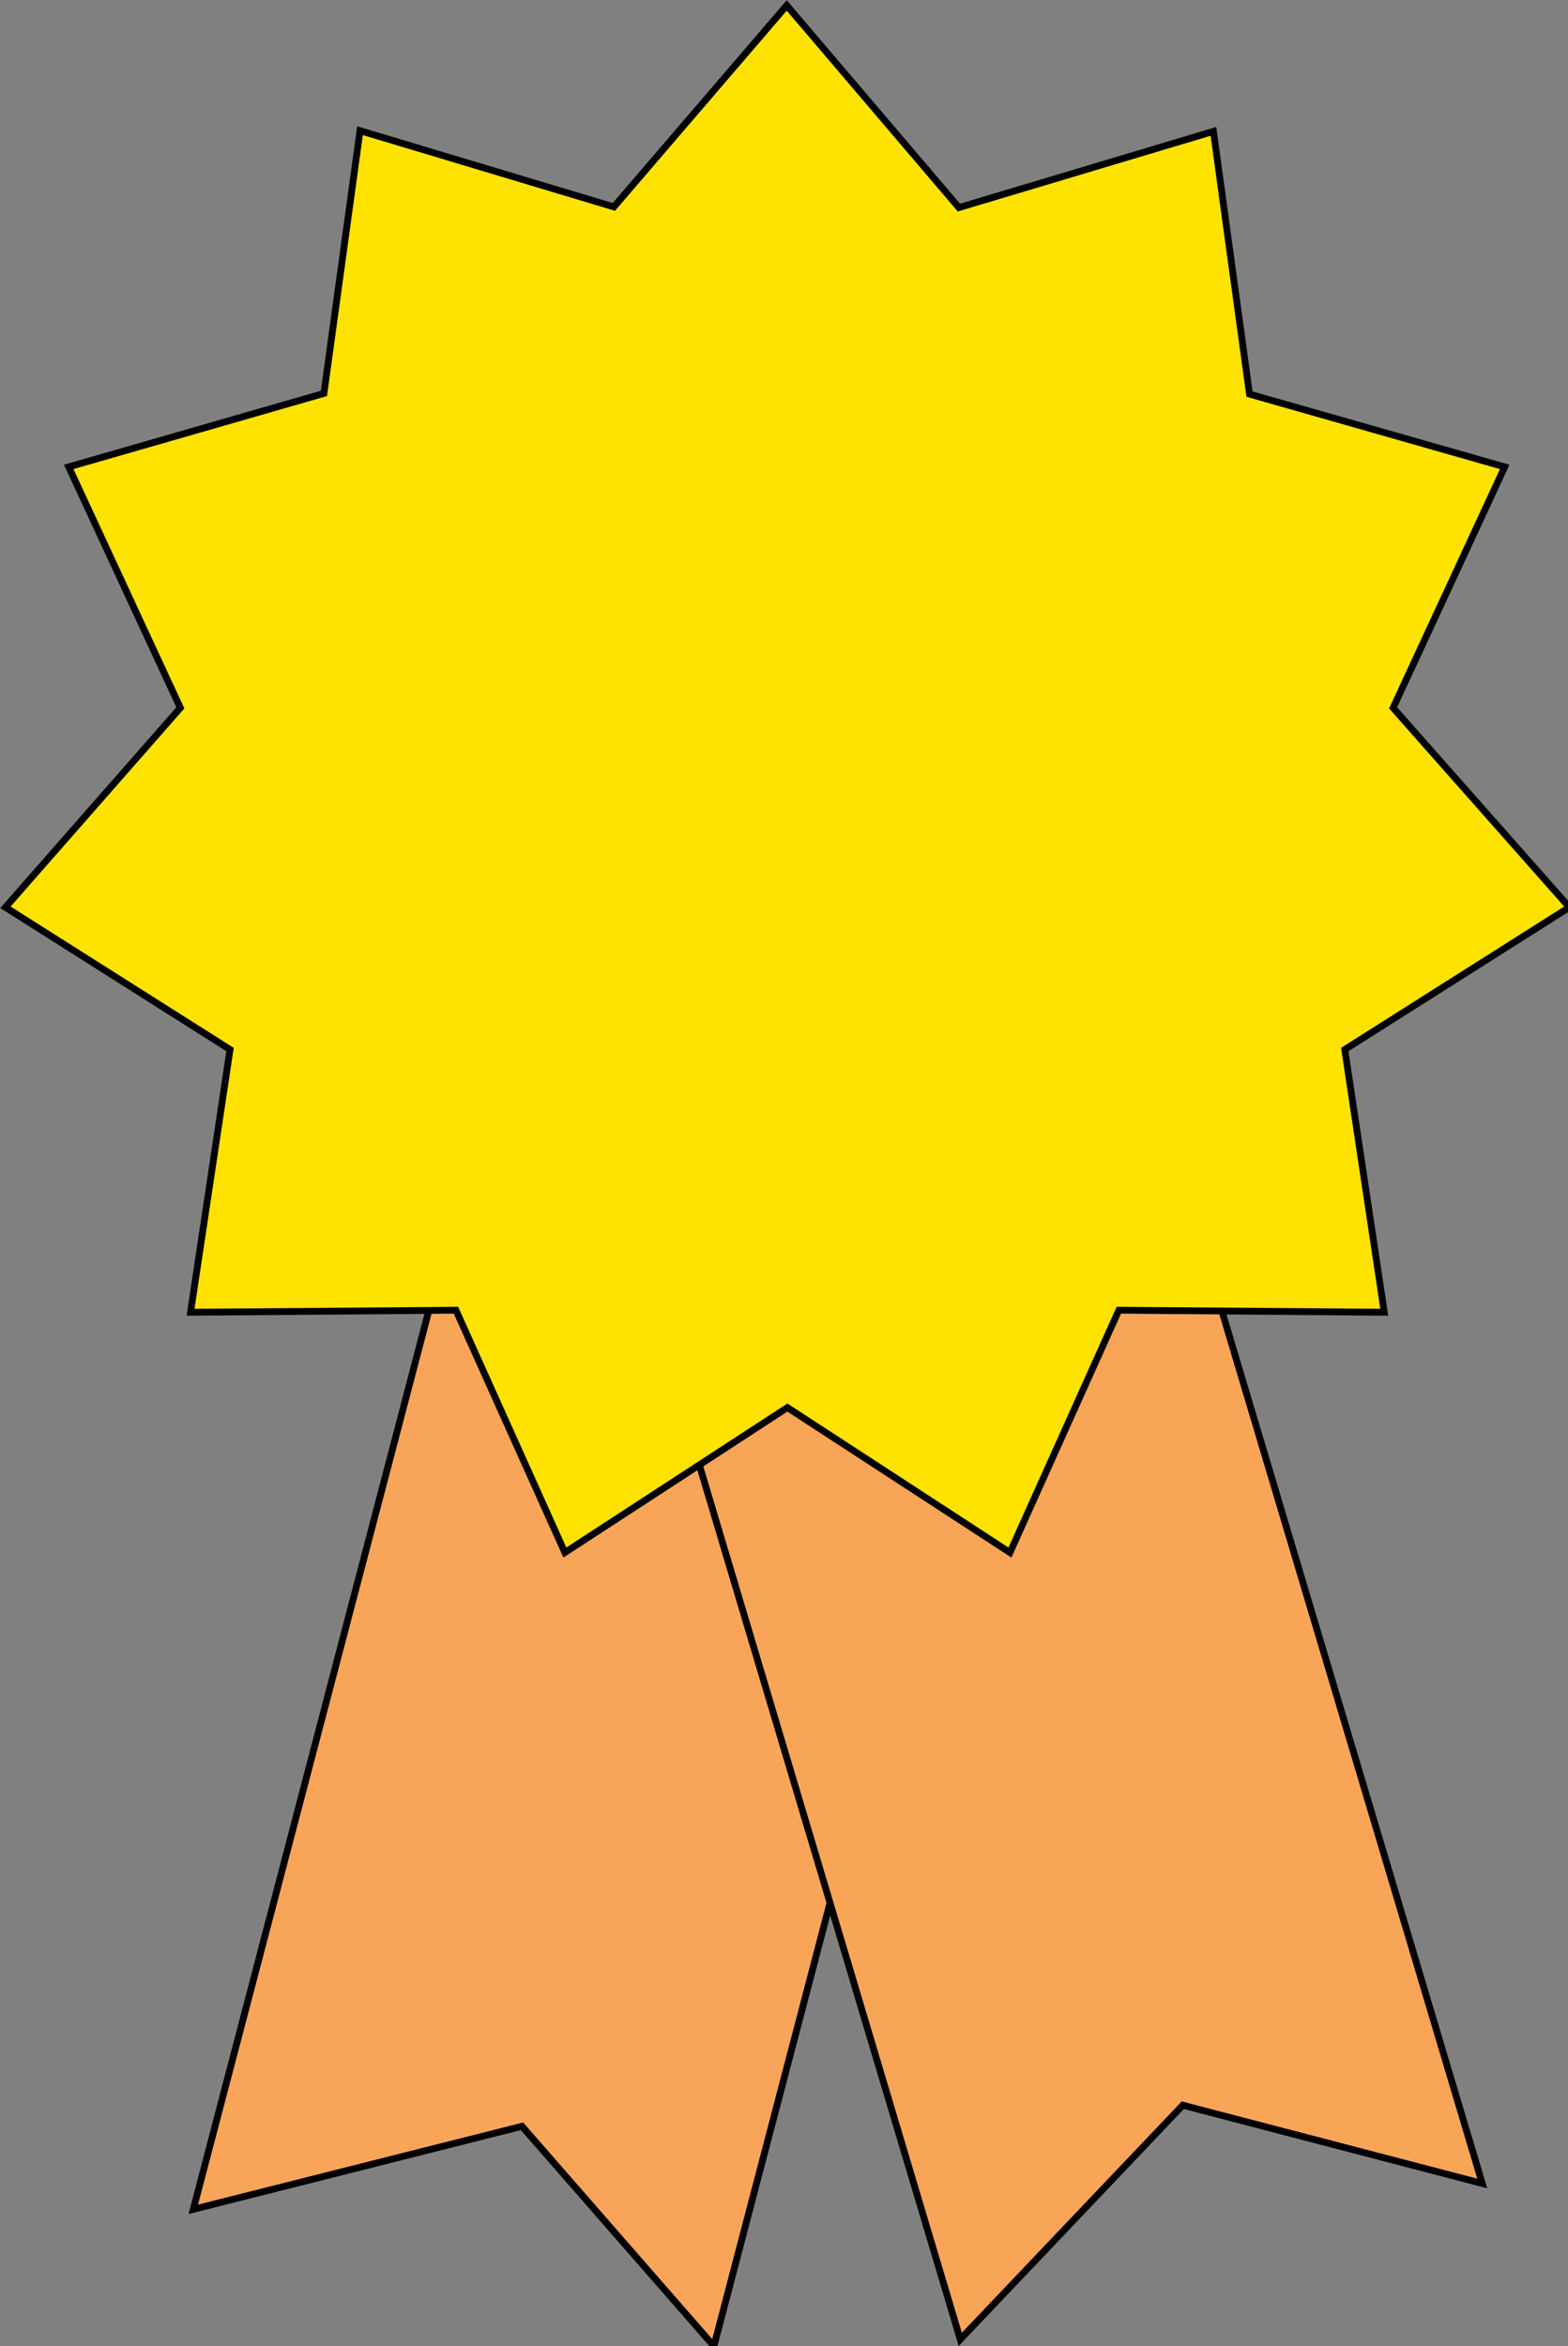 <?xml version="1.0" encoding="utf-8"?>
<!-- Generator: Adobe Illustrator 19.2.1, SVG Export Plug-In . SVG Version: 6.00 Build 0)  -->
<svg version="1.1" id="Layer_1" xmlns="http://www.w3.org/2000/svg" xmlns:xlink="http://www.w3.org/1999/xlink" x="0px" y="0px"
	 viewBox="0 0 230.4 344.7" style="enable-background:new 0 0 230.4 344.7;" xml:space="preserve">
<rect x="0" y="0" width="230.4" height="344.7" fill="#808080" stroke="none"/>
<style type="text/css">
	.st0{fill:#FFFFFF;stroke:#000000;stroke-miterlimit:10;}
	.st1{fill:#F9A559;stroke:#000000;stroke-miterlimit:10;}
	.st2{fill:#F9A558;stroke:#000000;stroke-miterlimit:10;}
	.st3{fill:#FFE300;stroke:#000000;stroke-miterlimit:10;}
</style>
<path class="st0" d="M414.2,233.5"/>
<polygon class="st1" points="28.4,324.6 76.7,312.4 104.9,344.7 147.6,181.7 71.1,161.7 "/>
<polygon class="st2" points="141.1,343.7 173.8,309.3 217.8,320.8 169.6,159.3 92.9,182.2 "/>
<path class="st3" d="M90.2,30.4L52.9,19.2l-5.3,38.6L10.1,68.6L26.5,104L0.8,133.3l33,20.9l-5.8,38.6l39-0.3l16,35.6l32.7-21.3
	l32.7,21.3l16-35.6l39,0.3l-5.8-38.6l33-20.9L204.7,104l16.4-35.4l-37.5-10.7l-5.3-38.6l-37.4,11.2L115.6,0.8L90.2,30.4z"/>
<path class="st0" d="M152.1,366.9"/>
</svg>
